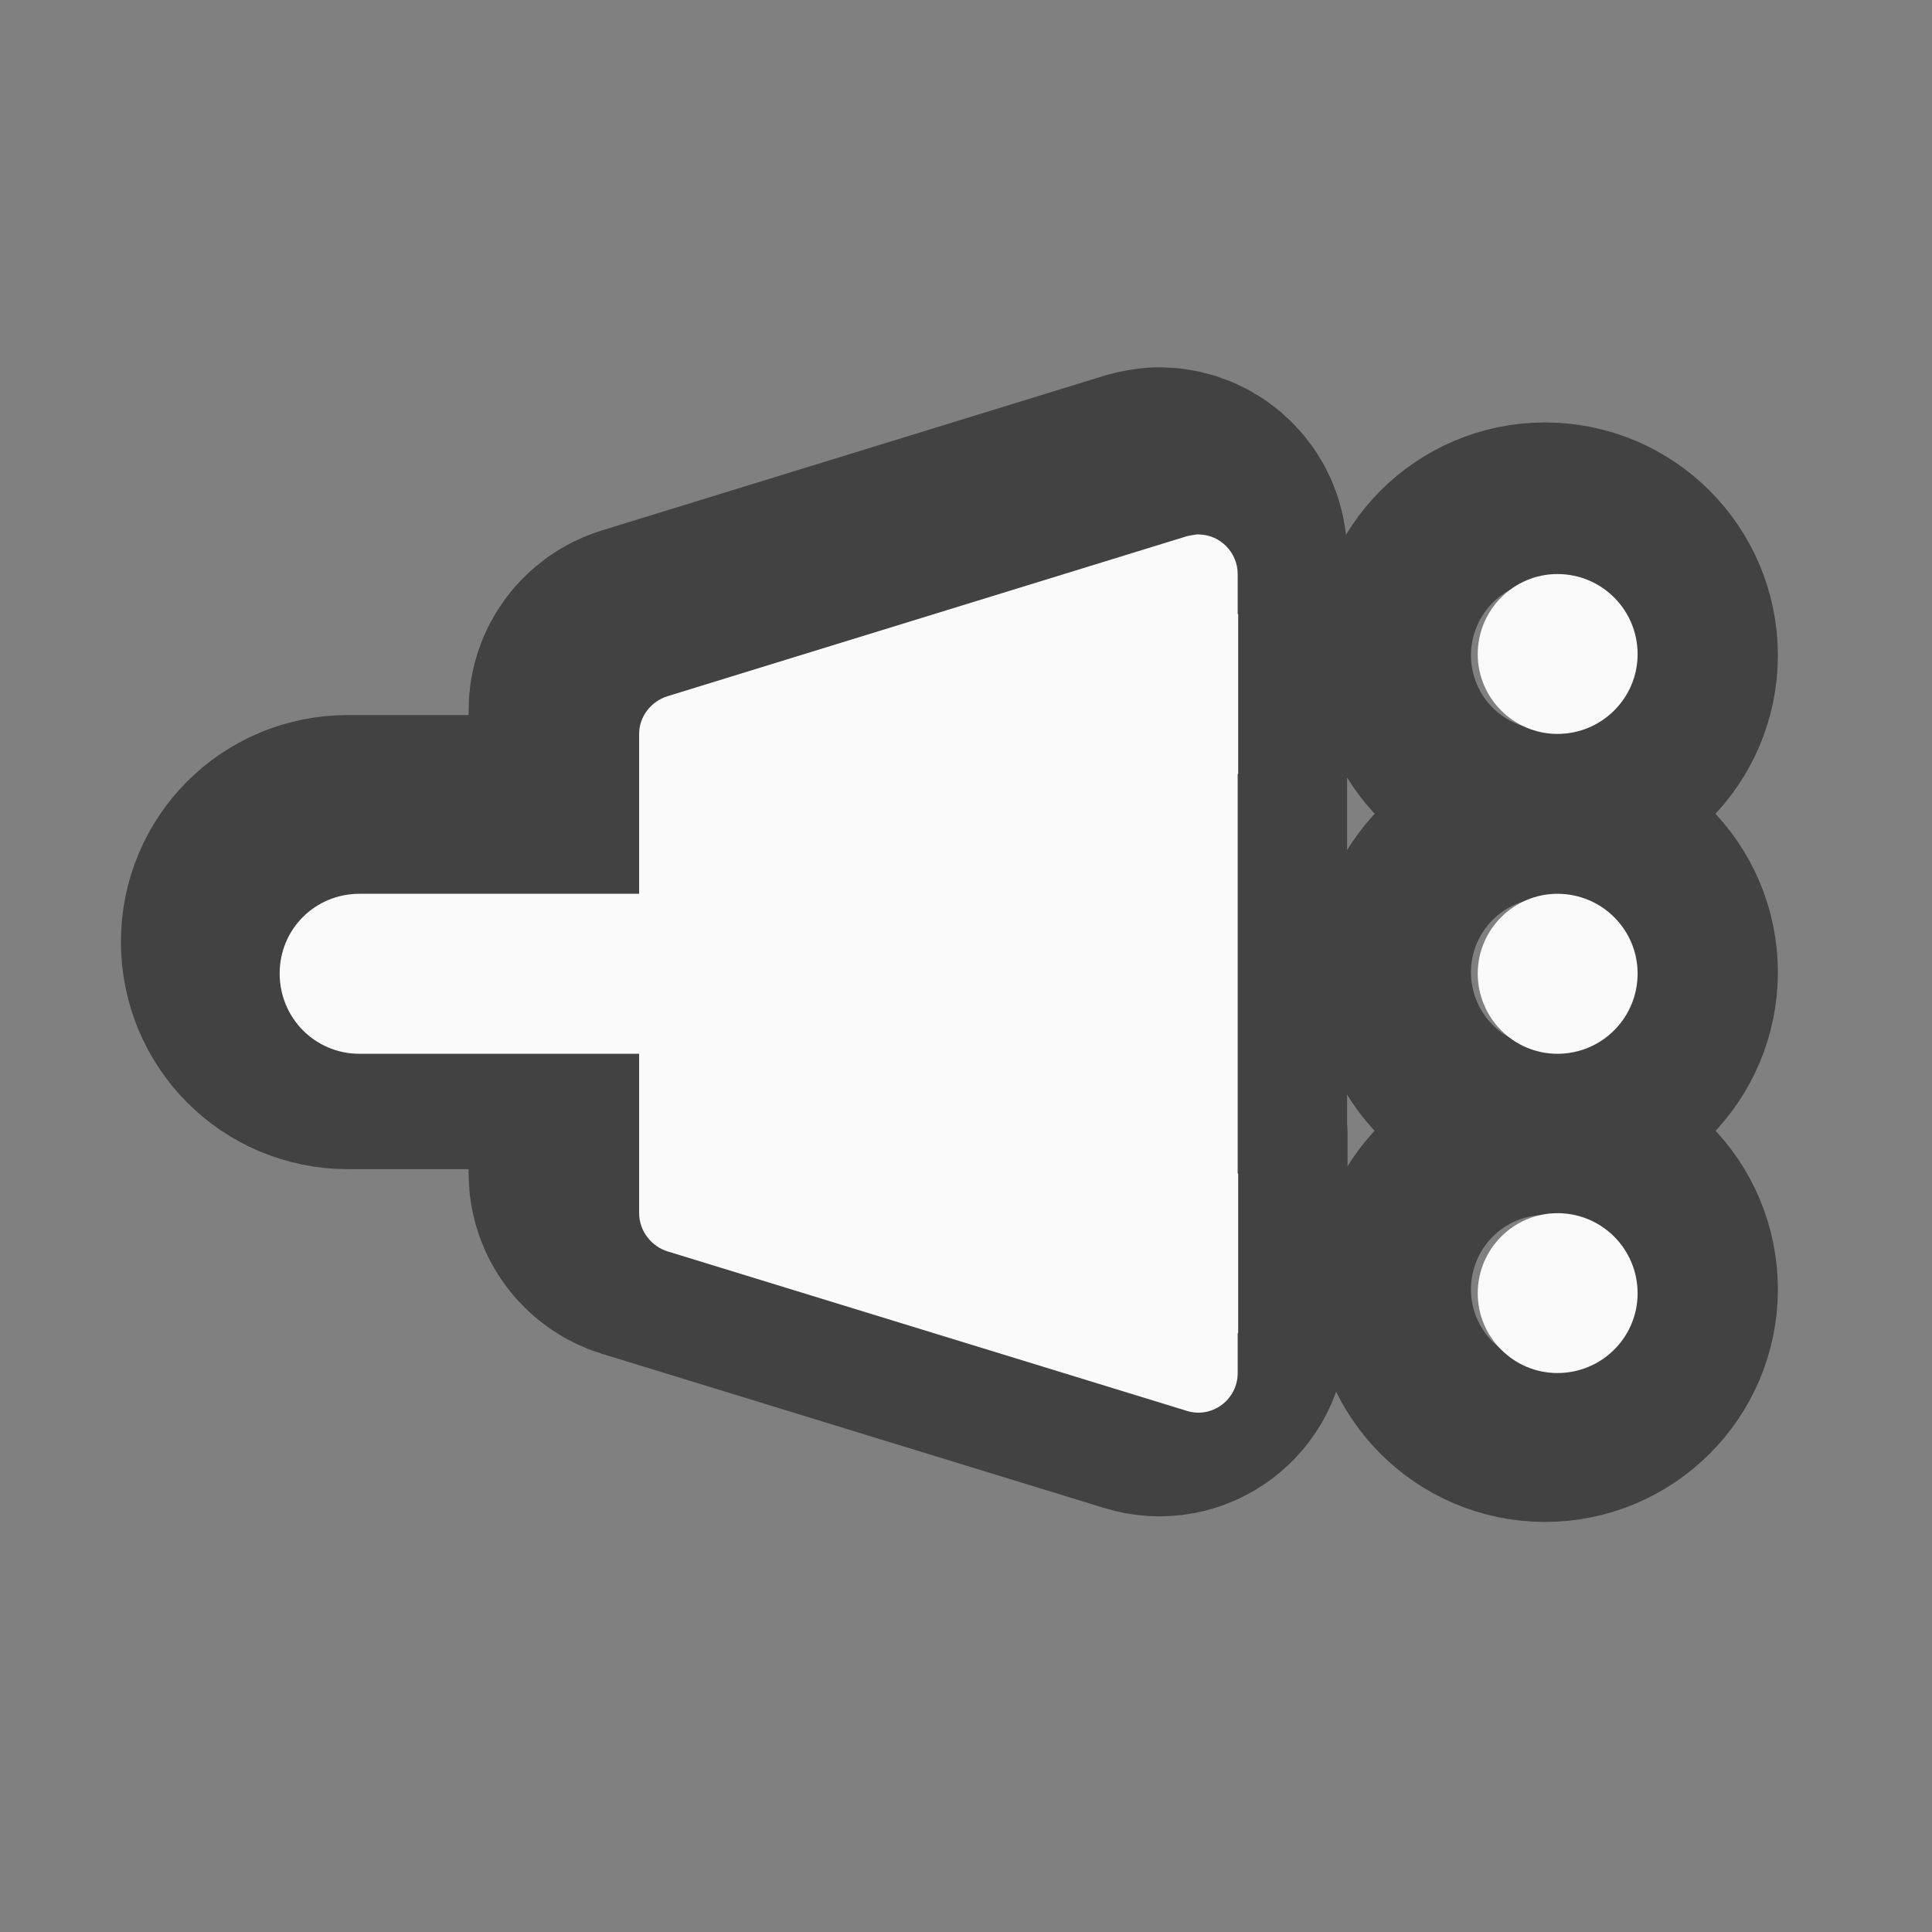 <?xml version="1.0" encoding="UTF-8"?>
<svg xmlns="http://www.w3.org/2000/svg" xmlns:xlink="http://www.w3.org/1999/xlink" width="16px" height="16px" viewBox="0 0 16 16" version="1.1">
<rect x="0" y="0" width="16" height="16" fill="#808080" stroke="none"/>
<g id="surface1">
<path style="fill:none;stroke-width:82;stroke-linecap:round;stroke-linejoin:round;stroke:rgb(25.882%,25.882%,25.882%);stroke-opacity:1;stroke-miterlimit:4;" d="M 412.711 21.852 C 424.459 21.852 433.959 31.351 433.959 42.975 C 433.959 54.724 424.459 64.223 412.711 64.223 C 401.087 64.223 391.588 54.724 391.588 42.975 C 391.588 31.351 401.087 21.852 412.711 21.852 Z M 412.711 21.852 " transform="matrix(0.031,0,0,0.031,0,6.719)"/>
<path style="fill:none;stroke-width:82;stroke-linecap:round;stroke-linejoin:round;stroke:rgb(25.882%,25.882%,25.882%);stroke-opacity:1;stroke-miterlimit:4;" d="M 412.711 -62.89 C 424.459 -62.89 433.959 -53.39 433.959 -41.642 C 433.959 -30.018 424.459 -20.519 412.711 -20.519 C 401.087 -20.519 391.588 -30.018 391.588 -41.642 C 391.588 -53.39 401.087 -62.89 412.711 -62.89 Z M 412.711 -62.89 " transform="matrix(0.031,0,0,0.031,0,6.719)"/>
<path style="fill:none;stroke-width:309.921;stroke-linecap:round;stroke-linejoin:round;stroke:rgb(25.882%,25.882%,25.882%);stroke-opacity:1;stroke-miterlimit:4;" d="M 1200.83 535.225 C 1200.358 535.225 1199.413 535.225 1198.941 535.225 C 1195.162 535.697 1191.855 536.169 1188.548 537.114 L 668.44 697.256 C 651.906 702.453 640.096 717.569 640.096 735.048 L 640.096 895.19 L 359.966 895.19 C 315.56 895.19 280.131 930.62 280.131 975.025 C 280.131 1019.43 315.56 1055.332 359.966 1055.332 L 640.096 1055.332 L 640.096 1215.002 C 640.096 1232.481 651.906 1248.07 668.44 1253.266 L 1188.548 1412.936 C 1214.057 1420.967 1239.567 1401.599 1239.567 1375.144 L 1239.567 1334.991 L 1240.039 1334.991 L 1240.039 1175.321 L 1239.567 1175.321 L 1239.567 775.202 L 1240.039 775.202 L 1240.039 615.059 L 1239.567 615.059 L 1239.567 574.906 C 1239.567 553.648 1222.56 535.697 1200.83 535.225 Z M 1200.83 535.225 " transform="matrix(0.008,0,0,0.008,0,0)"/>
<path style=" stroke:none;fill-rule:nonzero;fill:rgb(98.039%,98.039%,98.039%);fill-opacity:1;" d="M 9.93 4.426 C 9.926 4.426 9.918 4.426 9.914 4.426 C 9.883 4.43 9.855 4.434 9.828 4.441 L 5.527 5.766 C 5.391 5.809 5.293 5.934 5.293 6.078 L 5.293 7.402 L 2.977 7.402 C 2.609 7.402 2.316 7.695 2.316 8.062 C 2.316 8.43 2.609 8.727 2.977 8.727 L 5.293 8.727 L 5.293 10.047 C 5.293 10.191 5.391 10.32 5.527 10.363 L 9.828 11.684 C 10.039 11.75 10.25 11.59 10.25 11.371 L 10.25 11.039 L 10.254 11.039 L 10.254 9.719 L 10.25 9.719 L 10.25 6.41 L 10.254 6.41 L 10.254 5.086 L 10.25 5.086 L 10.25 4.754 C 10.25 4.578 10.109 4.43 9.93 4.426 Z M 9.93 4.426 "/>
<path style=" stroke:none;fill-rule:nonzero;fill:rgb(98.039%,98.039%,98.039%);fill-opacity:1;" d="M 12.898 7.402 C 13.266 7.402 13.562 7.699 13.562 8.062 C 13.562 8.43 13.266 8.727 12.898 8.727 C 12.535 8.727 12.238 8.43 12.238 8.062 C 12.238 7.699 12.535 7.402 12.898 7.402 Z M 12.898 7.402 "/>
<path style=" stroke:none;fill-rule:nonzero;fill:rgb(98.039%,98.039%,98.039%);fill-opacity:1;" d="M 12.898 4.754 C 13.266 4.754 13.562 5.051 13.562 5.418 C 13.562 5.781 13.266 6.078 12.898 6.078 C 12.535 6.078 12.238 5.781 12.238 5.418 C 12.238 5.051 12.535 4.754 12.898 4.754 Z M 12.898 4.754 "/>
<path style="fill:none;stroke-width:82;stroke-linecap:round;stroke-linejoin:round;stroke:rgb(25.882%,25.882%,25.882%);stroke-opacity:1;stroke-miterlimit:4;" d="M 412.711 106.469 C 424.459 106.469 433.959 115.968 433.959 127.717 C 433.959 139.341 424.459 148.84 412.711 148.84 C 401.087 148.84 391.588 139.341 391.588 127.717 C 391.588 115.968 401.087 106.469 412.711 106.469 Z M 412.711 106.469 " transform="matrix(0.031,0,0,0.031,0,6.719)"/>
<path style=" stroke:none;fill-rule:nonzero;fill:rgb(98.039%,98.039%,98.039%);fill-opacity:1;" d="M 12.898 10.047 C 13.266 10.047 13.562 10.344 13.562 10.711 C 13.562 11.074 13.266 11.371 12.898 11.371 C 12.535 11.371 12.238 11.074 12.238 10.711 C 12.238 10.344 12.535 10.047 12.898 10.047 Z M 12.898 10.047 "/>
</g>
</svg>
